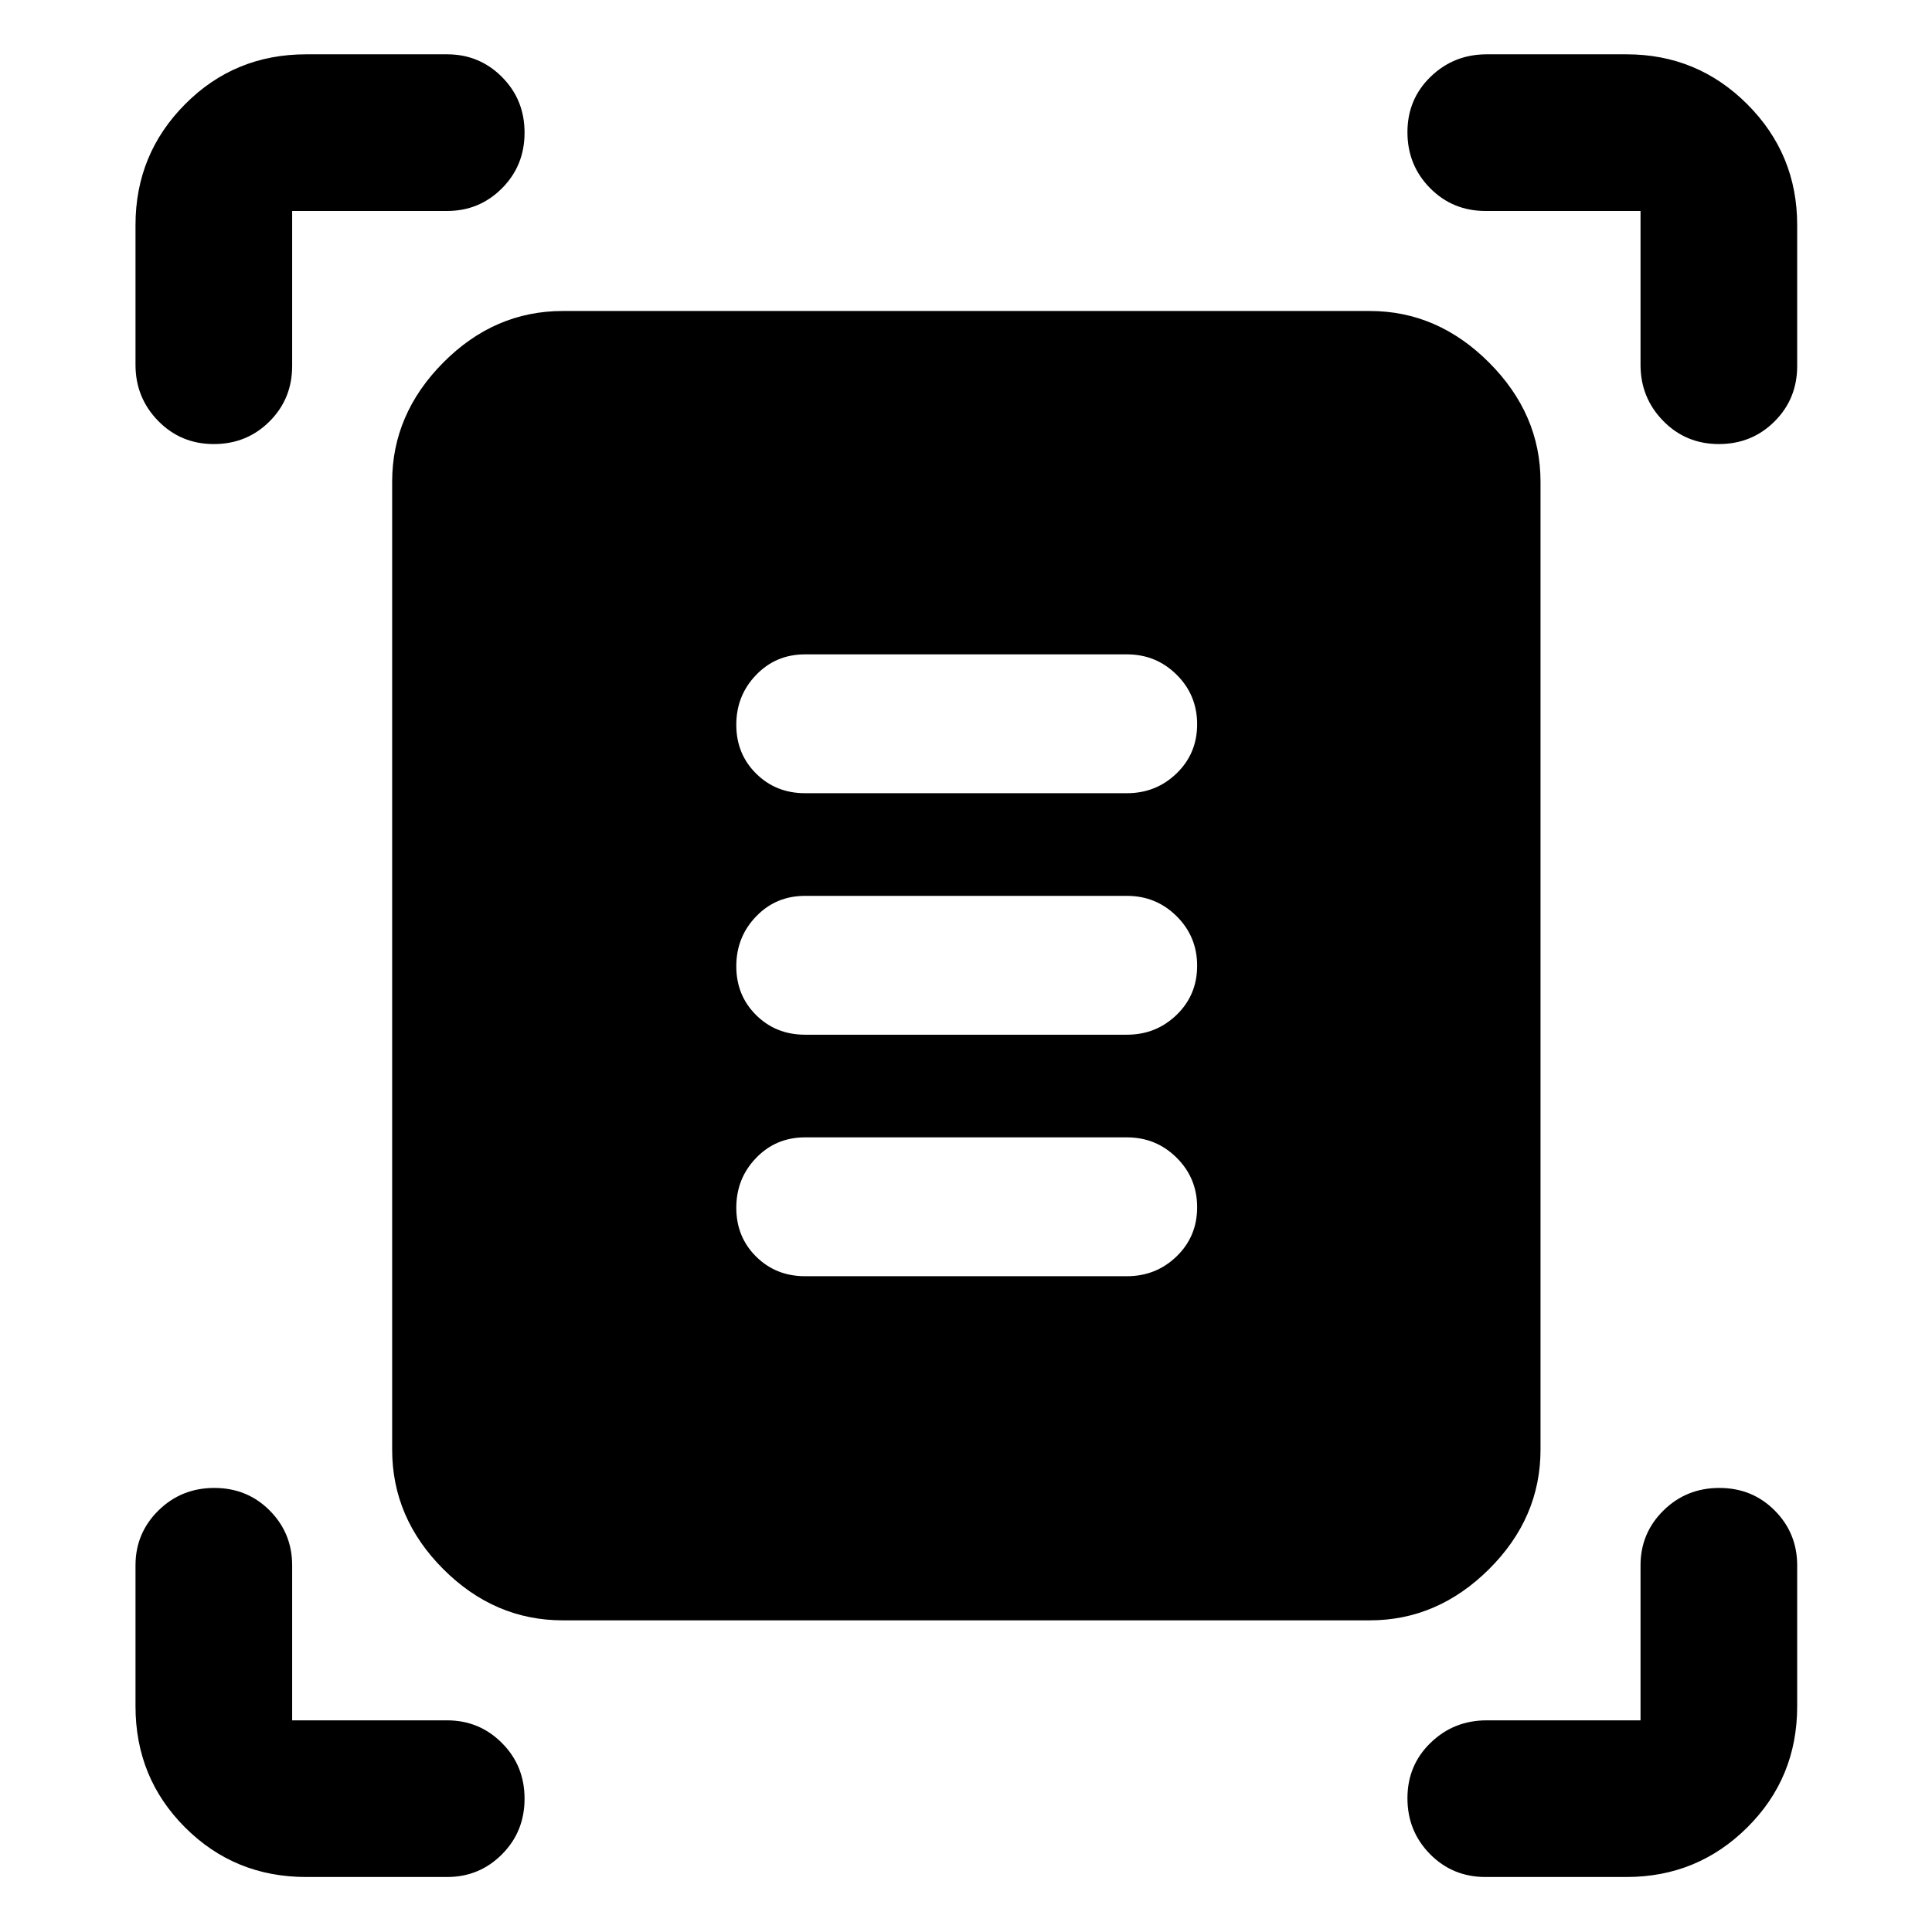 <svg xmlns="http://www.w3.org/2000/svg" height="40" viewBox="0 -960 960 960" width="40"><path d="M67.33-778.72v-69.48q0-35.21 24.63-60.01 24.63-24.8 60.18-24.8h70.04q16.02 0 27.24 11.26 11.23 11.27 11.23 27.66 0 16.4-11.23 27.66-11.22 11.26-27.24 11.26h-77.01v77.02q0 16.35-11.27 27.57-11.26 11.23-27.66 11.23-16.39 0-27.65-11.51-11.26-11.51-11.26-27.86Zm747.84 0v-76.45h-77.02q-16.35 0-27.57-11.37-11.23-11.38-11.23-27.78t11.51-27.54q11.51-11.15 27.86-11.15h69.48q35.21 0 60.01 24.8 24.8 24.8 24.8 60.01v70.05q0 16.35-11.26 27.57-11.27 11.23-27.66 11.23-16.4 0-27.66-11.51-11.26-11.51-11.26-27.86ZM67.33-112.14v-70.04q0-16.02 11.37-27.24 11.38-11.23 27.78-11.23t27.54 11.23q11.15 11.22 11.15 27.24v77.01h77.01q16.02 0 27.24 11.27 11.23 11.26 11.23 27.66 0 16.39-11.23 27.65-11.22 11.26-27.24 11.26h-70.04q-35.55 0-60.18-24.63-24.63-24.63-24.63-60.18ZM808.2-27.33h-70.05q-16.35 0-27.57-11.37-11.23-11.38-11.23-27.78t11.51-27.54q11.51-11.15 27.86-11.15h76.45v-77.01q0-16.02 11.37-27.24 11.38-11.23 27.78-11.23t27.54 11.23q11.15 11.22 11.15 27.24v70.04q0 35.55-24.8 60.18-24.8 24.63-60.01 24.63ZM279.67-154.86q-33.95 0-59.38-25.43t-25.43-59.38v-480.99q0-33.62 25.43-59.22 25.43-25.59 59.38-25.59h400.99q33.62 0 59.22 25.59 25.59 25.6 25.59 59.22v480.99q0 33.95-25.59 59.38-25.6 25.43-59.22 25.43H279.67Zm120.33-411h160q14.46 0 24.66-9.87 10.19-9.87 10.19-24.39 0-14.51-10.19-24.62-10.2-10.11-24.66-10.11H400q-14.46 0-24.3 10.23-9.84 10.22-9.84 24.74 0 14.51 9.84 24.26 9.84 9.76 24.3 9.76Zm0 120h160q14.46 0 24.66-9.87 10.19-9.87 10.19-24.39 0-14.51-10.19-24.62-10.2-10.11-24.66-10.11H400q-14.46 0-24.3 10.23-9.84 10.22-9.84 24.74 0 14.51 9.84 24.26 9.84 9.76 24.3 9.76Zm0 120h160q14.46 0 24.66-9.87 10.19-9.87 10.19-24.39 0-14.51-10.19-24.62-10.2-10.11-24.66-10.11H400q-14.46 0-24.3 10.23-9.84 10.22-9.84 24.74 0 14.51 9.84 24.26 9.84 9.76 24.3 9.76Z"/></svg>